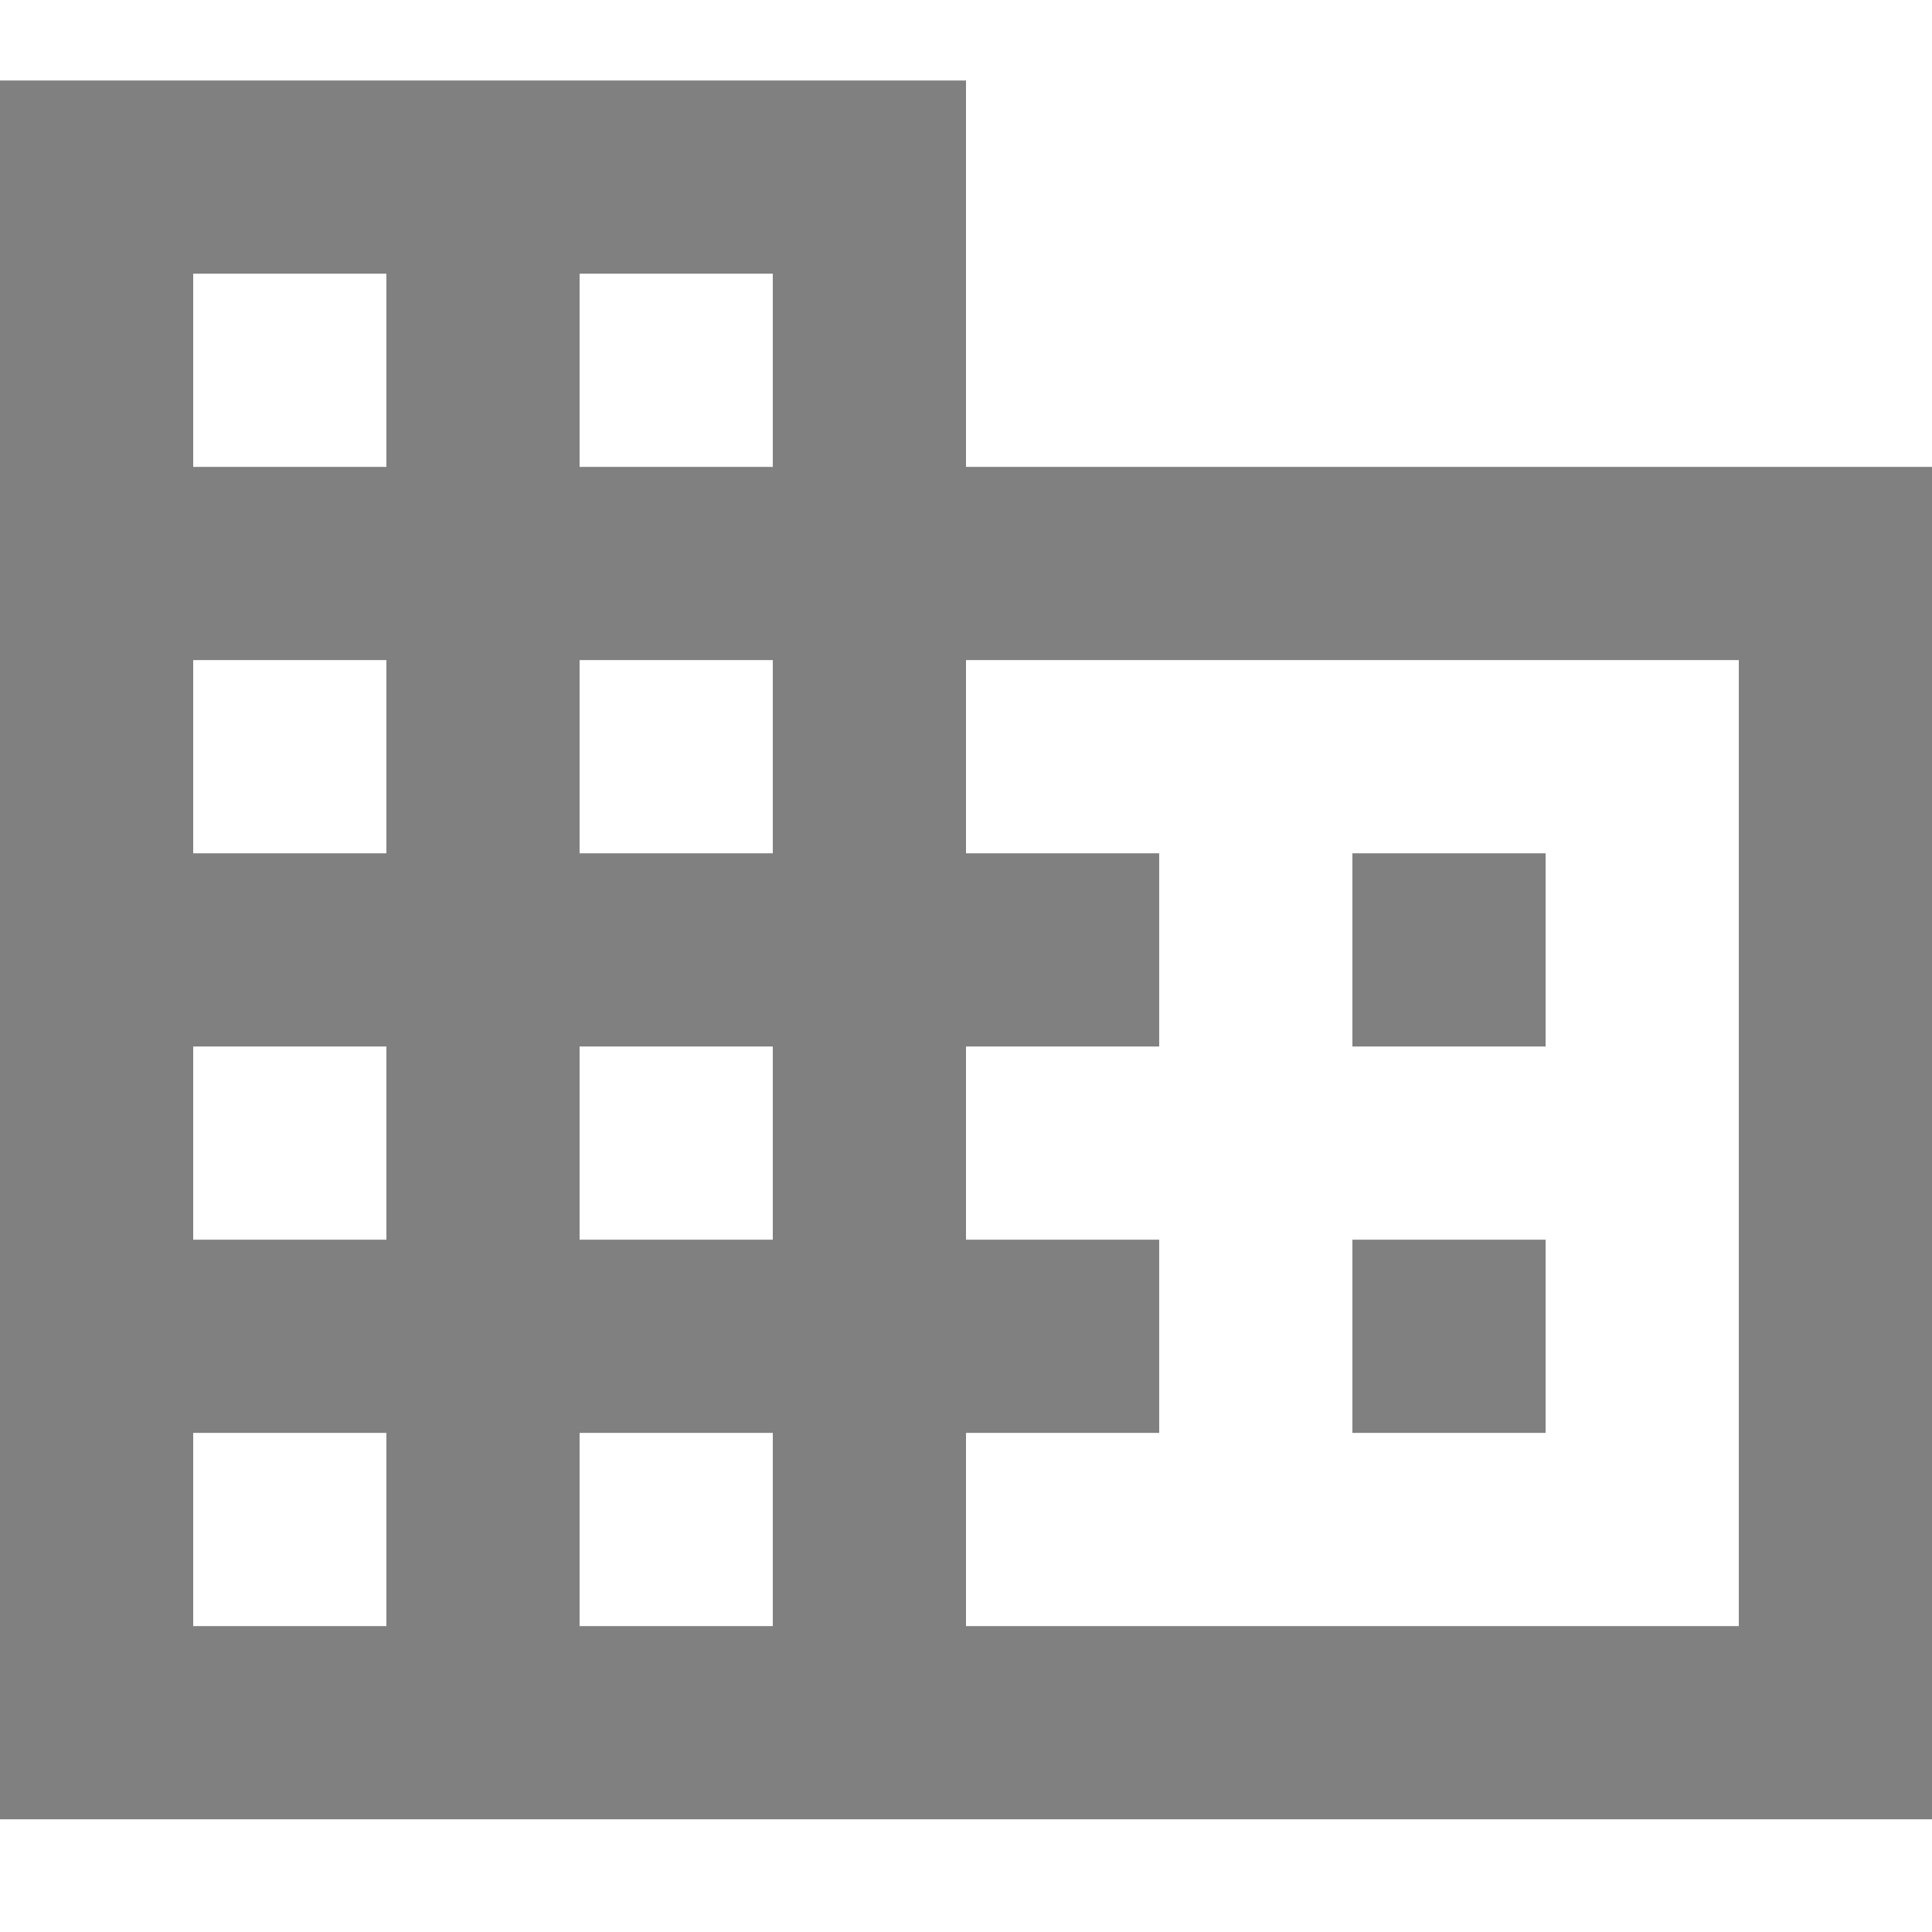 <svg xmlns="http://www.w3.org/2000/svg" viewBox="0 0 24 24"><defs><style>.a{fill:none;}.b{fill:gray;}</style></defs><g transform="translate(13003 -19701)"><g transform="translate(171 267)"><rect class="a" width="24" height="24" transform="translate(-13174 19434)"/></g><path class="b" d="M14,7.8V3H2V24.6H26V7.8ZM6.8,22.2H4.4V19.8H6.8Zm0-4.8H4.4V15H6.8Zm0-4.8H4.4V10.2H6.8Zm0-4.8H4.4V5.4H6.8Zm4.8,14.4H9.2V19.8h2.4Zm0-4.8H9.2V15h2.4Zm0-4.8H9.2V10.2h2.4Zm0-4.8H9.2V5.4h2.4Zm12,14.4H14V19.8h2.4V17.4H14V15h2.4V12.6H14V10.2h9.6Zm-2.4-9.6H18.8V15h2.4Zm0,4.8H18.8v2.4h2.4Z" transform="translate(-13005 19699)"/></g></svg>